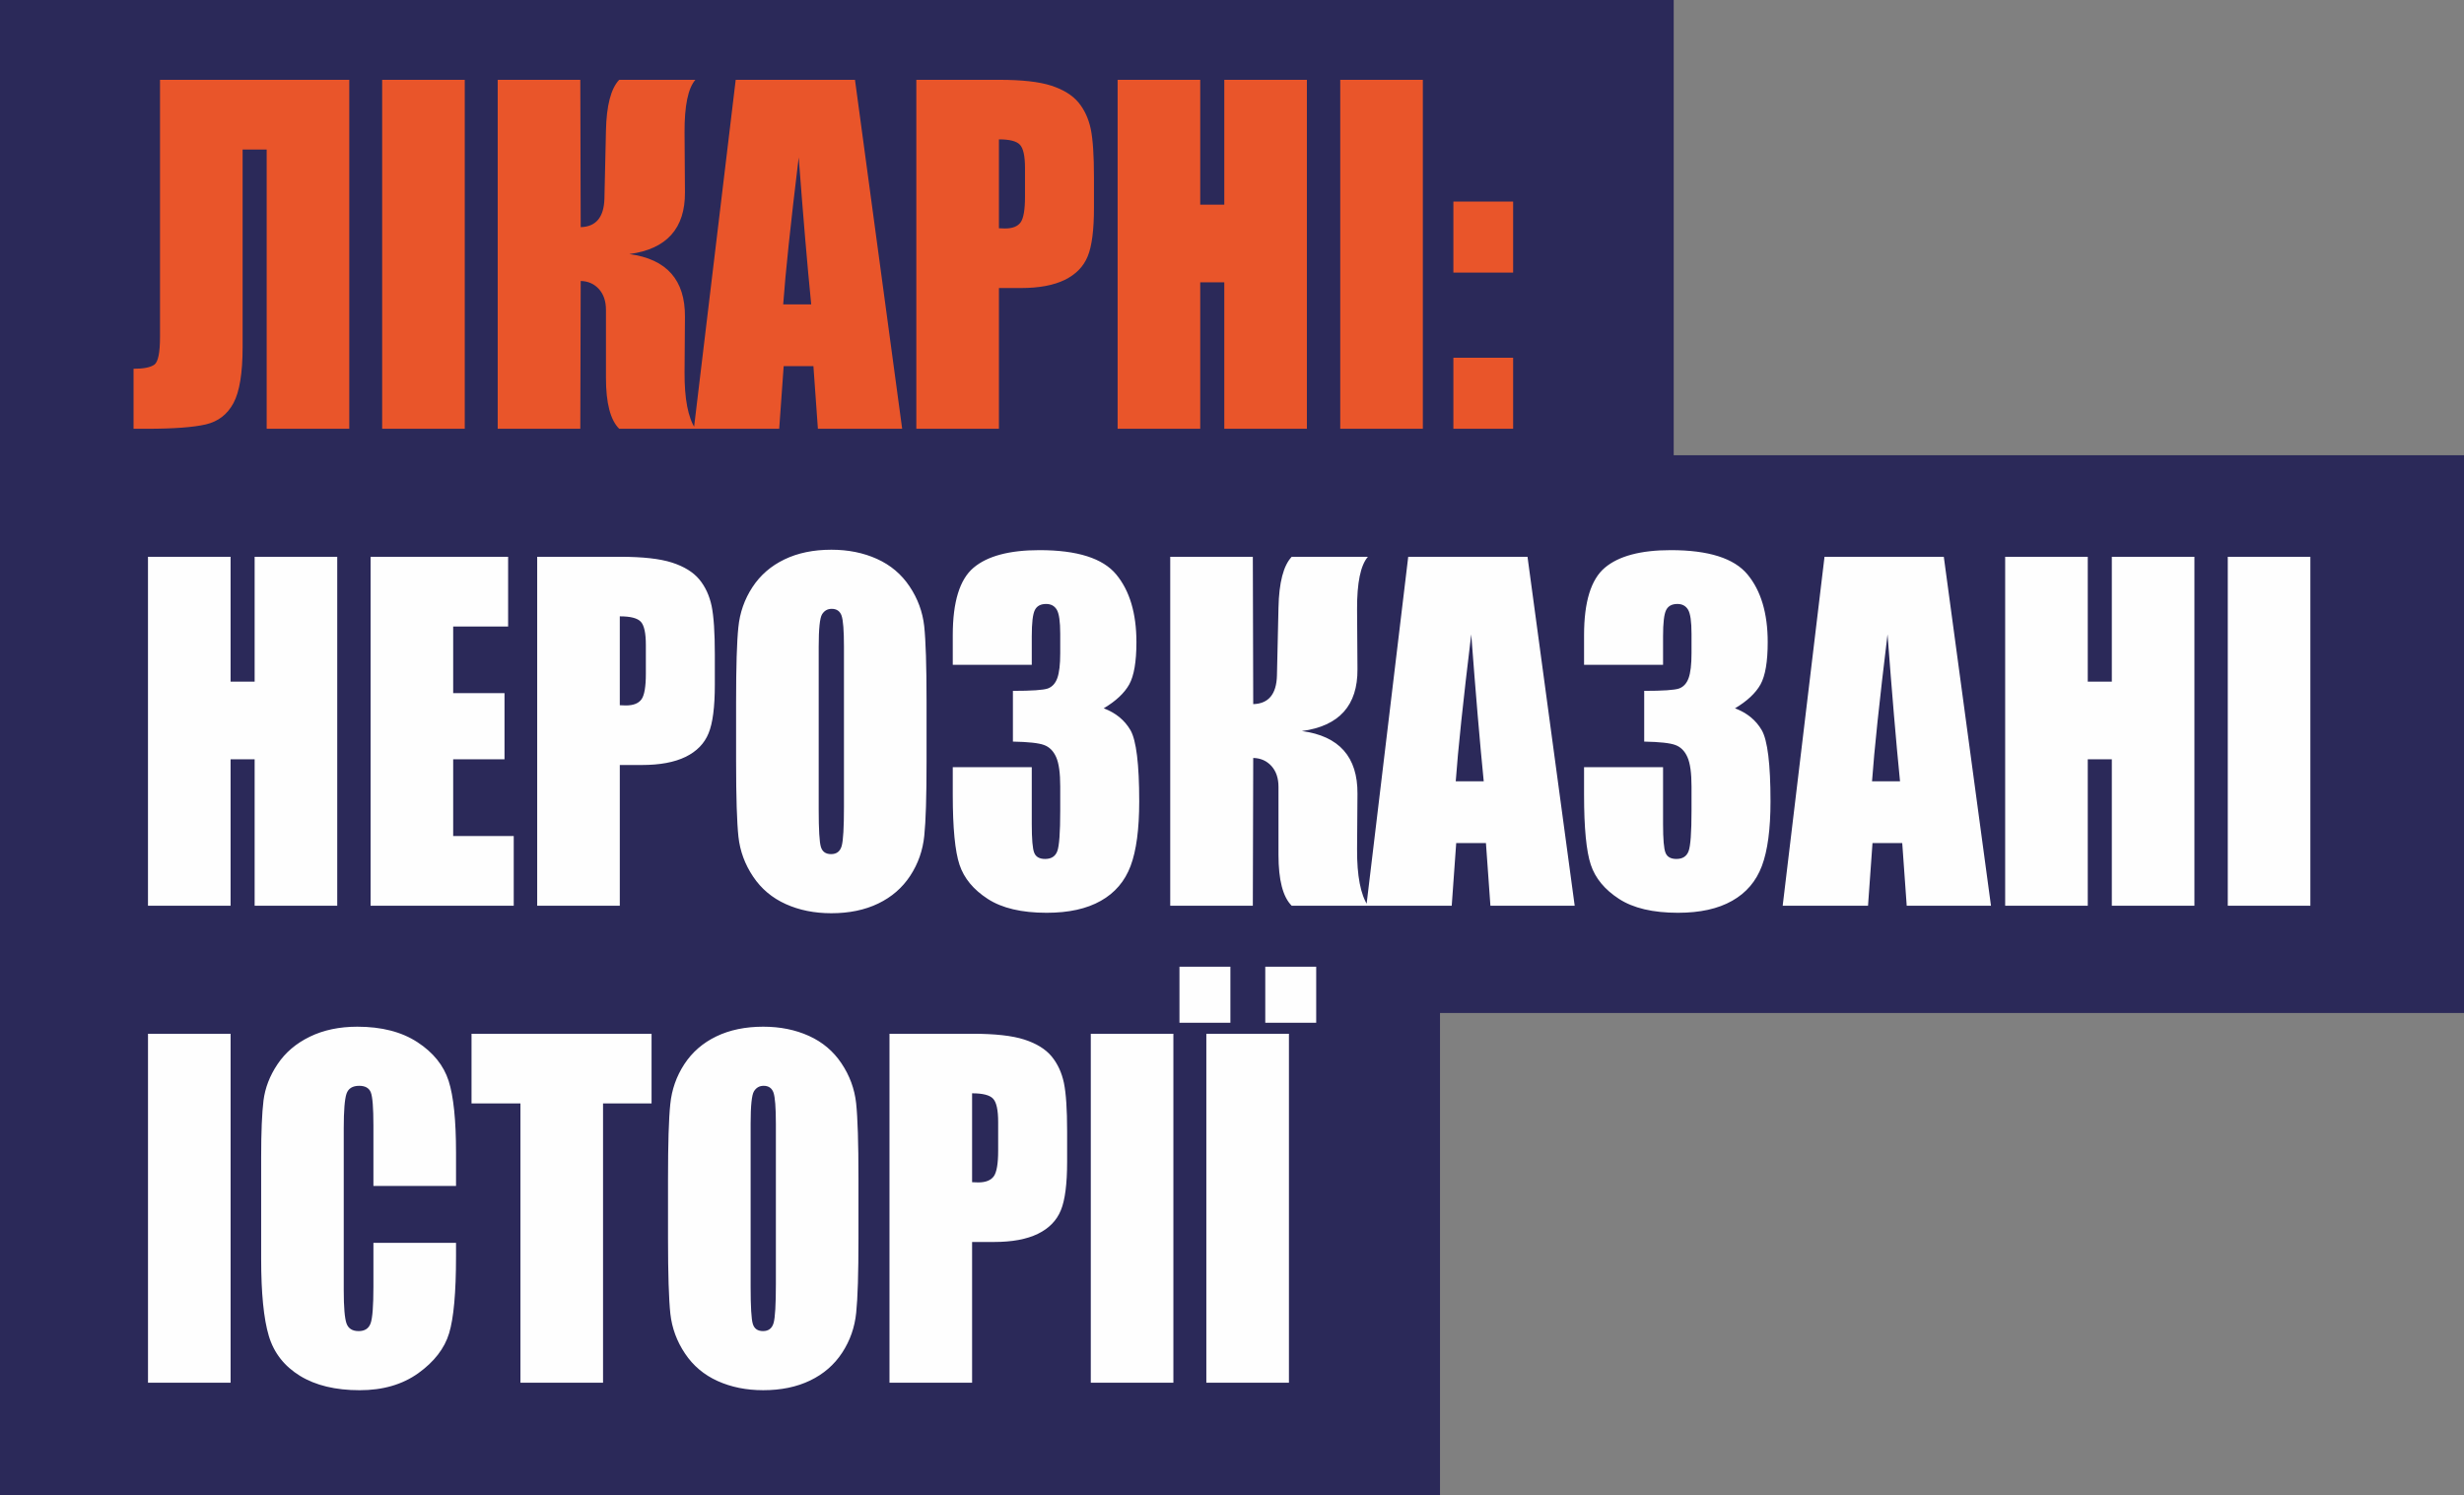<?xml version="1.0" encoding="UTF-8"?>
<!DOCTYPE svg PUBLIC "-//W3C//DTD SVG 1.1//EN" "http://www.w3.org/Graphics/SVG/1.1/DTD/svg11.dtd">
<!-- Creator: CorelDRAW 2020 (64-Bit) -->
<svg xmlns="http://www.w3.org/2000/svg" xml:space="preserve" width="183.356mm" height="111.286mm" version="1.1" style="shape-rendering:geometricPrecision; text-rendering:geometricPrecision; image-rendering:optimizeQuality; fill-rule:evenodd; clip-rule:evenodd"
viewBox="0 0 3372.35 2046.8"
 xmlns:xlink="http://www.w3.org/1999/xlink"
 xmlns:xodm="http://www.corel.com/coreldraw/odm/2003">
 <rect x="0" y="0" width="3372.35" height="2046.8" fill="#808080" stroke="none"/>
 <defs>
  <style type="text/css">
   <![CDATA[
    .fil0 {fill:#2B2959}
    .fil2 {fill:#FEFEFE;fill-rule:nonzero}
    .fil1 {fill:#E9552A;fill-rule:nonzero}
   ]]>
  </style>
 </defs>
 <g id="Содержимое_x0020_PowerClip">
  <polygon class="fil0" points="-0,0 2290.71,0 2290.71,685.81 -0,685.81 "/>
  <polygon class="fil0" points="-0,623.11 3372.35,623.11 3372.35,1386.56 -0,1386.56 "/>
  <polygon class="fil0" points="-0,1281.03 1970.85,1281.03 1970.85,2046.8 -0,2046.8 "/>
  <g id="_1277226589968">
   <path class="fil1" d="M478.03 586.89l-113.05 0 0 -382.23 -32.93 0 0 270.42c0,35.63 -4.21,61.19 -12.53,76.69 -8.41,15.6 -21.04,25.26 -37.96,29.19 -17.01,3.92 -44,5.94 -81.13,5.94l-17.65 0 0 -82.12c13.81,0 23.23,-1.91 28.45,-5.64 5.21,-3.72 7.77,-16.51 7.77,-38.34l0 -351.54 259.04 0 0 477.64zm158.06 -477.64l0 477.64 -113.05 0 0 -477.64 113.05 0zm45.09 0l113.05 0 0.55 201.68c20.95,-0.61 31.74,-13.59 32.47,-38.95l2.1 -93.19c0.73,-34.32 6.77,-57.57 18.11,-69.54l104.28 0c-10.06,11.57 -15,35.63 -14.82,71.96l0.55 81.92c0.36,49.52 -24.97,77.8 -76.1,84.64 51.13,6.84 76.47,35.52 76.1,85.85l-0.55 75.98c-0.18,36.23 4.76,62 14.82,77.29l-104.28 0c-12.07,-11.98 -18.11,-35.22 -18.11,-69.64l0 -93.09c0,-11.87 -3.2,-21.34 -9.6,-28.48 -6.49,-7.15 -14.82,-10.87 -24.97,-11.07l-0.55 202.29 -113.05 0 0 -477.64zm488.99 0l64.58 477.64 -115.34 0 -6.13 -85.75 -40.7 0 -6.13 85.75 -116.8 0 57.26 -477.64 163.27 0zm-59.91 307.36c-5.4,-54.14 -11.07,-121.17 -17.11,-201.18 -11.16,91.79 -18.2,158.81 -21.22,201.18l38.33 0zm143.88 -307.36l113.7 0c30.73,0 54.33,2.62 70.89,7.95 16.46,5.34 28.9,12.98 37.23,22.95 8.32,10.06 13.9,22.24 16.92,36.43 2.93,14.29 4.39,36.33 4.39,66.22l0 41.56c0,30.39 -2.84,52.64 -8.6,66.52 -5.67,13.99 -16.19,24.76 -31.37,32.2 -15.27,7.45 -35.22,11.17 -59.82,11.17l-30.28 0 0 192.63 -113.06 0 0 -477.64zm113.06 81.52l0 121.67c3.2,0.2 5.94,0.3 8.23,0.3 10.34,0 17.47,-2.82 21.5,-8.45 3.93,-5.53 5.95,-17.21 5.95,-34.92l0 -39.35c0,-16.3 -2.29,-26.97 -6.95,-31.9 -4.57,-4.93 -14.18,-7.35 -28.72,-7.35zm421.48 -81.52l0 477.64 -113.06 0 0 -200.48 -32.93 0 0 200.48 -113.06 0 0 -477.64 113.06 0 0 170.89 32.93 0 0 -170.89 113.06 0zm158.7 0l0 477.64 -113.05 0 0 -477.64 113.05 0zm123.57 166.66l0 97.22 -81.77 0 0 -97.22 81.77 0zm0 213.76l0 97.22 -81.77 0 0 -97.22 81.77 0z"/>
   <path class="fil2" d="M461.56 762.12l0 477.64 -113.05 0 0 -200.48 -32.93 0 0 200.48 -113.05 0 0 -477.64 113.05 0 0 170.89 32.93 0 0 -170.89 113.05 0zm45.64 0l188.24 0 0 95.41 -75.19 0 0 91.18 70.25 0 0 90.58 -70.25 0 0 105.07 82.87 0 0 95.41 -195.92 0 0 -477.64zm228.03 0l113.7 0c30.73,0 54.33,2.62 70.89,7.95 16.46,5.34 28.9,12.98 37.23,22.95 8.32,10.06 13.9,22.24 16.92,36.43 2.93,14.29 4.39,36.33 4.39,66.22l0 41.56c0,30.39 -2.83,52.64 -8.6,66.52 -5.67,13.99 -16.19,24.76 -31.37,32.2 -15.27,7.45 -35.22,11.17 -59.82,11.17l-30.28 0 0 192.63 -113.06 0 0 -477.64zm113.06 81.52l0 121.67c3.2,0.2 5.94,0.3 8.23,0.3 10.34,0 17.47,-2.82 21.5,-8.45 3.93,-5.53 5.94,-17.21 5.94,-34.92l0 -39.35c0,-16.3 -2.29,-26.97 -6.95,-31.9 -4.57,-4.93 -14.18,-7.35 -28.72,-7.35zm419.84 198.46c0,48.01 -1.01,81.92 -3.11,101.85 -2.01,20.03 -8.41,38.24 -19.21,54.75 -10.79,16.51 -25.43,29.18 -43.81,38.04 -18.38,8.86 -39.79,13.28 -64.21,13.28 -23.23,0 -44,-4.23 -62.47,-12.58 -18.48,-8.35 -33.39,-20.83 -44.54,-37.54 -11.25,-16.71 -17.93,-34.92 -20.12,-54.55 -2.1,-19.73 -3.2,-54.15 -3.2,-103.26l0 -81.72c0,-48.01 1.01,-81.92 3.11,-101.85 2.01,-20.03 8.42,-38.24 19.21,-54.75 10.79,-16.51 25.43,-29.18 43.81,-38.04 18.38,-8.86 39.79,-13.28 64.21,-13.28 23.23,0 43.99,4.23 62.47,12.58 18.48,8.35 33.38,20.83 44.54,37.54 11.25,16.71 17.93,34.92 20.12,54.55 2.1,19.73 3.2,54.15 3.2,103.26l0 81.72zm-113.05 -156.9c0,-22.14 -1.1,-36.33 -3.29,-42.57 -2.2,-6.14 -6.68,-9.26 -13.45,-9.26 -5.76,0 -10.15,2.52 -13.26,7.55 -3.02,4.93 -4.57,19.73 -4.57,44.28l0 222.92c0,27.67 1.01,44.79 3.02,51.23 2.01,6.54 6.68,9.76 13.99,9.76 7.5,0 12.35,-3.72 14.45,-11.17 2.11,-7.45 3.11,-25.26 3.11,-53.34l0 -219.4zm355.54 84.34c16.37,6.14 28.54,16.1 36.59,29.89 7.96,13.89 11.98,46.39 11.98,97.52 0,37.94 -3.93,67.43 -11.8,88.36 -7.87,20.93 -21.4,36.83 -40.7,47.7 -19.3,10.97 -43.99,16.4 -74.18,16.4 -34.21,0 -61.19,-6.34 -80.67,-19.02 -19.57,-12.68 -32.47,-28.28 -38.6,-46.7 -6.13,-18.32 -9.24,-50.32 -9.24,-95.81l0 -37.74 108.12 0 0 77.69c0,20.73 1.1,33.92 3.38,39.45 2.2,5.64 7.22,8.45 14.91,8.45 8.42,0 13.99,-3.52 16.65,-10.67 2.65,-7.05 4.02,-25.56 4.02,-55.45l0 -33.11c0,-18.32 -1.83,-31.7 -5.58,-40.16 -3.75,-8.45 -9.33,-13.99 -16.65,-16.61 -7.32,-2.72 -21.5,-4.23 -42.53,-4.63l0 -69.44c25.7,0 41.53,-1.11 47.66,-3.22 6.04,-2.21 10.43,-6.84 13.08,-14.19 2.65,-7.25 4.02,-18.62 4.02,-34.12l0 -26.47c0,-16.71 -1.55,-27.68 -4.66,-33.01 -3.2,-5.33 -8.05,-7.95 -14.63,-7.95 -7.59,0 -12.71,2.82 -15.46,8.35 -2.84,5.64 -4.21,17.51 -4.21,35.83l0 39.15 -108.12 0 0 -40.66c0,-45.59 9.51,-76.29 28.45,-92.29 18.93,-16 49.03,-24.05 90.28,-24.05 51.59,0 86.62,11.07 105.01,33.31 18.38,22.24 27.62,53.14 27.62,92.59 0,26.77 -3.29,46.09 -9.88,57.97 -6.68,11.87 -18.29,22.74 -34.85,32.61zm91.01 -207.42l113.05 0 0.55 201.68c20.95,-0.61 31.74,-13.59 32.47,-38.95l2.1 -93.19c0.73,-34.32 6.77,-57.57 18.11,-69.54l104.27 0c-10.06,11.57 -15,35.63 -14.82,71.96l0.55 81.92c0.36,49.52 -24.97,77.8 -76.1,84.64 51.13,6.84 76.47,35.52 76.1,85.85l-0.55 75.98c-0.18,36.23 4.76,62 14.82,77.29l-104.27 0c-12.07,-11.98 -18.11,-35.22 -18.11,-69.64l0 -93.09c0,-11.87 -3.2,-21.34 -9.6,-28.48 -6.49,-7.15 -14.82,-10.87 -24.97,-11.07l-0.55 202.29 -113.05 0 0 -477.64zm488.99 0l64.58 477.64 -115.34 0 -6.13 -85.75 -40.7 0 -6.13 85.75 -116.8 0 57.26 -477.64 163.27 0zm-59.91 307.36c-5.4,-54.14 -11.07,-121.17 -17.1,-201.18 -11.16,91.79 -18.2,158.81 -21.22,201.18l38.33 0zm343.92 -99.94c16.37,6.14 28.54,16.1 36.59,29.89 7.96,13.89 11.98,46.39 11.98,97.52 0,37.94 -3.93,67.43 -11.8,88.36 -7.86,20.93 -21.4,36.83 -40.7,47.7 -19.3,10.97 -43.99,16.4 -74.18,16.4 -34.21,0 -61.19,-6.34 -80.67,-19.02 -19.57,-12.68 -32.47,-28.28 -38.6,-46.7 -6.13,-18.32 -9.24,-50.32 -9.24,-95.81l0 -37.74 108.12 0 0 77.69c0,20.73 1.1,33.92 3.38,39.45 2.19,5.64 7.22,8.45 14.91,8.45 8.41,0 13.99,-3.52 16.65,-10.67 2.65,-7.05 4.02,-25.56 4.02,-55.45l0 -33.11c0,-18.32 -1.83,-31.7 -5.58,-40.16 -3.75,-8.45 -9.33,-13.99 -16.65,-16.61 -7.32,-2.72 -21.5,-4.23 -42.53,-4.63l0 -69.44c25.7,0 41.53,-1.11 47.66,-3.22 6.03,-2.21 10.43,-6.84 13.08,-14.19 2.65,-7.25 4.02,-18.62 4.02,-34.12l0 -26.47c0,-16.71 -1.55,-27.68 -4.66,-33.01 -3.2,-5.33 -8.05,-7.95 -14.63,-7.95 -7.59,0 -12.71,2.82 -15.46,8.35 -2.83,5.64 -4.21,17.51 -4.21,35.83l0 39.15 -108.12 0 0 -40.66c0,-45.59 9.51,-76.29 28.45,-92.29 18.93,-16 49.02,-24.05 90.28,-24.05 51.59,0 86.62,11.07 105.01,33.31 18.38,22.24 27.62,53.14 27.62,92.59 0,26.77 -3.29,46.09 -9.88,57.97 -6.68,11.87 -18.29,22.74 -34.85,32.61zm285.75 -207.42l64.58 477.64 -115.34 0 -6.13 -85.75 -40.7 0 -6.13 85.75 -116.8 0 57.26 -477.64 163.27 0zm-59.91 307.36c-5.4,-54.14 -11.07,-121.17 -17.1,-201.18 -11.16,91.79 -18.2,158.81 -21.22,201.18l38.33 0zm402.92 -307.36l0 477.64 -113.05 0 0 -200.48 -32.93 0 0 200.48 -113.05 0 0 -477.64 113.05 0 0 170.89 32.93 0 0 -170.89 113.05 0zm158.7 0l0 477.64 -113.05 0 0 -477.64 113.05 0zm-2846.48 652.87l0 477.64 -113.05 0 0 -477.64 113.05 0zm308.52 208.33l-113.06 0 0 -82.93c0,-24.15 -1.19,-39.15 -3.57,-45.19 -2.38,-5.94 -7.68,-8.96 -15.82,-8.96 -9.15,0 -15,3.62 -17.47,10.87 -2.47,7.35 -3.75,23.05 -3.75,47.2l0 221.61c0,23.25 1.28,38.34 3.75,45.49 2.47,7.04 8.05,10.57 16.65,10.57 8.32,0 13.81,-3.52 16.37,-10.67 2.56,-7.04 3.84,-23.75 3.84,-50.02l0 -60.08 113.06 0 0 18.62c0,49.52 -3.2,84.64 -9.51,105.27 -6.31,20.73 -20.4,38.85 -42.07,54.45 -21.77,15.6 -48.48,23.35 -80.31,23.35 -33.02,0 -60.28,-6.54 -81.77,-19.73 -21.4,-13.18 -35.67,-31.4 -42.62,-54.75 -6.95,-23.35 -10.43,-58.37 -10.43,-105.17l0 -139.49c0,-34.42 1.1,-60.18 3.2,-77.39 2.19,-17.21 8.51,-33.81 19.21,-49.72 10.61,-15.9 25.34,-28.48 44.18,-37.64 18.84,-9.16 40.52,-13.69 65.04,-13.69 33.2,0 60.64,7.04 82.32,21.23 21.59,14.09 35.76,31.7 42.62,52.84 6.77,21.13 10.15,53.94 10.15,98.53l0 45.39zm267.63 -208.33l0 95.41 -66.41 0 0 382.23 -113.05 0 0 -382.23 -66.95 0 0 -95.41 246.41 0zm283.18 279.98c0,48.01 -1.01,81.92 -3.11,101.85 -2.01,20.03 -8.41,38.24 -19.21,54.75 -10.79,16.51 -25.43,29.18 -43.81,38.04 -18.38,8.86 -39.79,13.28 -64.21,13.28 -23.23,0 -44,-4.23 -62.47,-12.58 -18.48,-8.35 -33.39,-20.83 -44.54,-37.54 -11.25,-16.71 -17.93,-34.92 -20.12,-54.55 -2.1,-19.73 -3.2,-54.15 -3.2,-103.26l0 -81.72c0,-48.01 1.01,-81.92 3.11,-101.85 2.01,-20.03 8.42,-38.24 19.21,-54.75 10.79,-16.51 25.43,-29.18 43.81,-38.04 18.38,-8.86 39.79,-13.28 64.21,-13.28 23.23,0 44,4.23 62.47,12.58 18.48,8.35 33.39,20.83 44.54,37.54 11.25,16.71 17.93,34.92 20.12,54.55 2.1,19.73 3.2,54.15 3.2,103.26l0 81.72zm-113.05 -156.9c0,-22.14 -1.1,-36.33 -3.29,-42.57 -2.2,-6.14 -6.68,-9.26 -13.44,-9.26 -5.76,0 -10.15,2.52 -13.26,7.55 -3.02,4.93 -4.57,19.73 -4.57,44.28l0 222.92c0,27.67 1.01,44.79 3.02,51.23 2.01,6.54 6.68,9.76 13.99,9.76 7.5,0 12.35,-3.72 14.45,-11.17 2.11,-7.45 3.11,-25.26 3.11,-53.34l0 -219.4zm155.5 -123.08l113.7 0c30.73,0 54.33,2.62 70.89,7.95 16.46,5.34 28.9,12.98 37.23,22.95 8.32,10.06 13.9,22.24 16.92,36.43 2.93,14.29 4.39,36.33 4.39,66.22l0 41.56c0,30.39 -2.84,52.64 -8.6,66.52 -5.67,13.99 -16.19,24.76 -31.37,32.2 -15.27,7.45 -35.22,11.17 -59.82,11.17l-30.28 0 0 192.63 -113.06 0 0 -477.64zm113.06 81.52l0 121.67c3.2,0.2 5.94,0.3 8.23,0.3 10.34,0 17.47,-2.82 21.5,-8.45 3.93,-5.53 5.95,-17.21 5.95,-34.92l0 -39.35c0,-16.3 -2.29,-26.97 -6.95,-31.9 -4.57,-4.93 -14.18,-7.35 -28.72,-7.35zm275.5 -81.52l0 477.64 -113.05 0 0 -477.64 113.05 0zm158.15 0l0 477.64 -113.05 0 0 -477.64 113.05 0zm-80.13 -91.79l0 76.69 -69.7 0 0 -76.69 69.7 0zm117.44 0l0 76.69 -69.7 0 0 -76.69 69.7 0z"/>
  </g>
 </g>
</svg>
